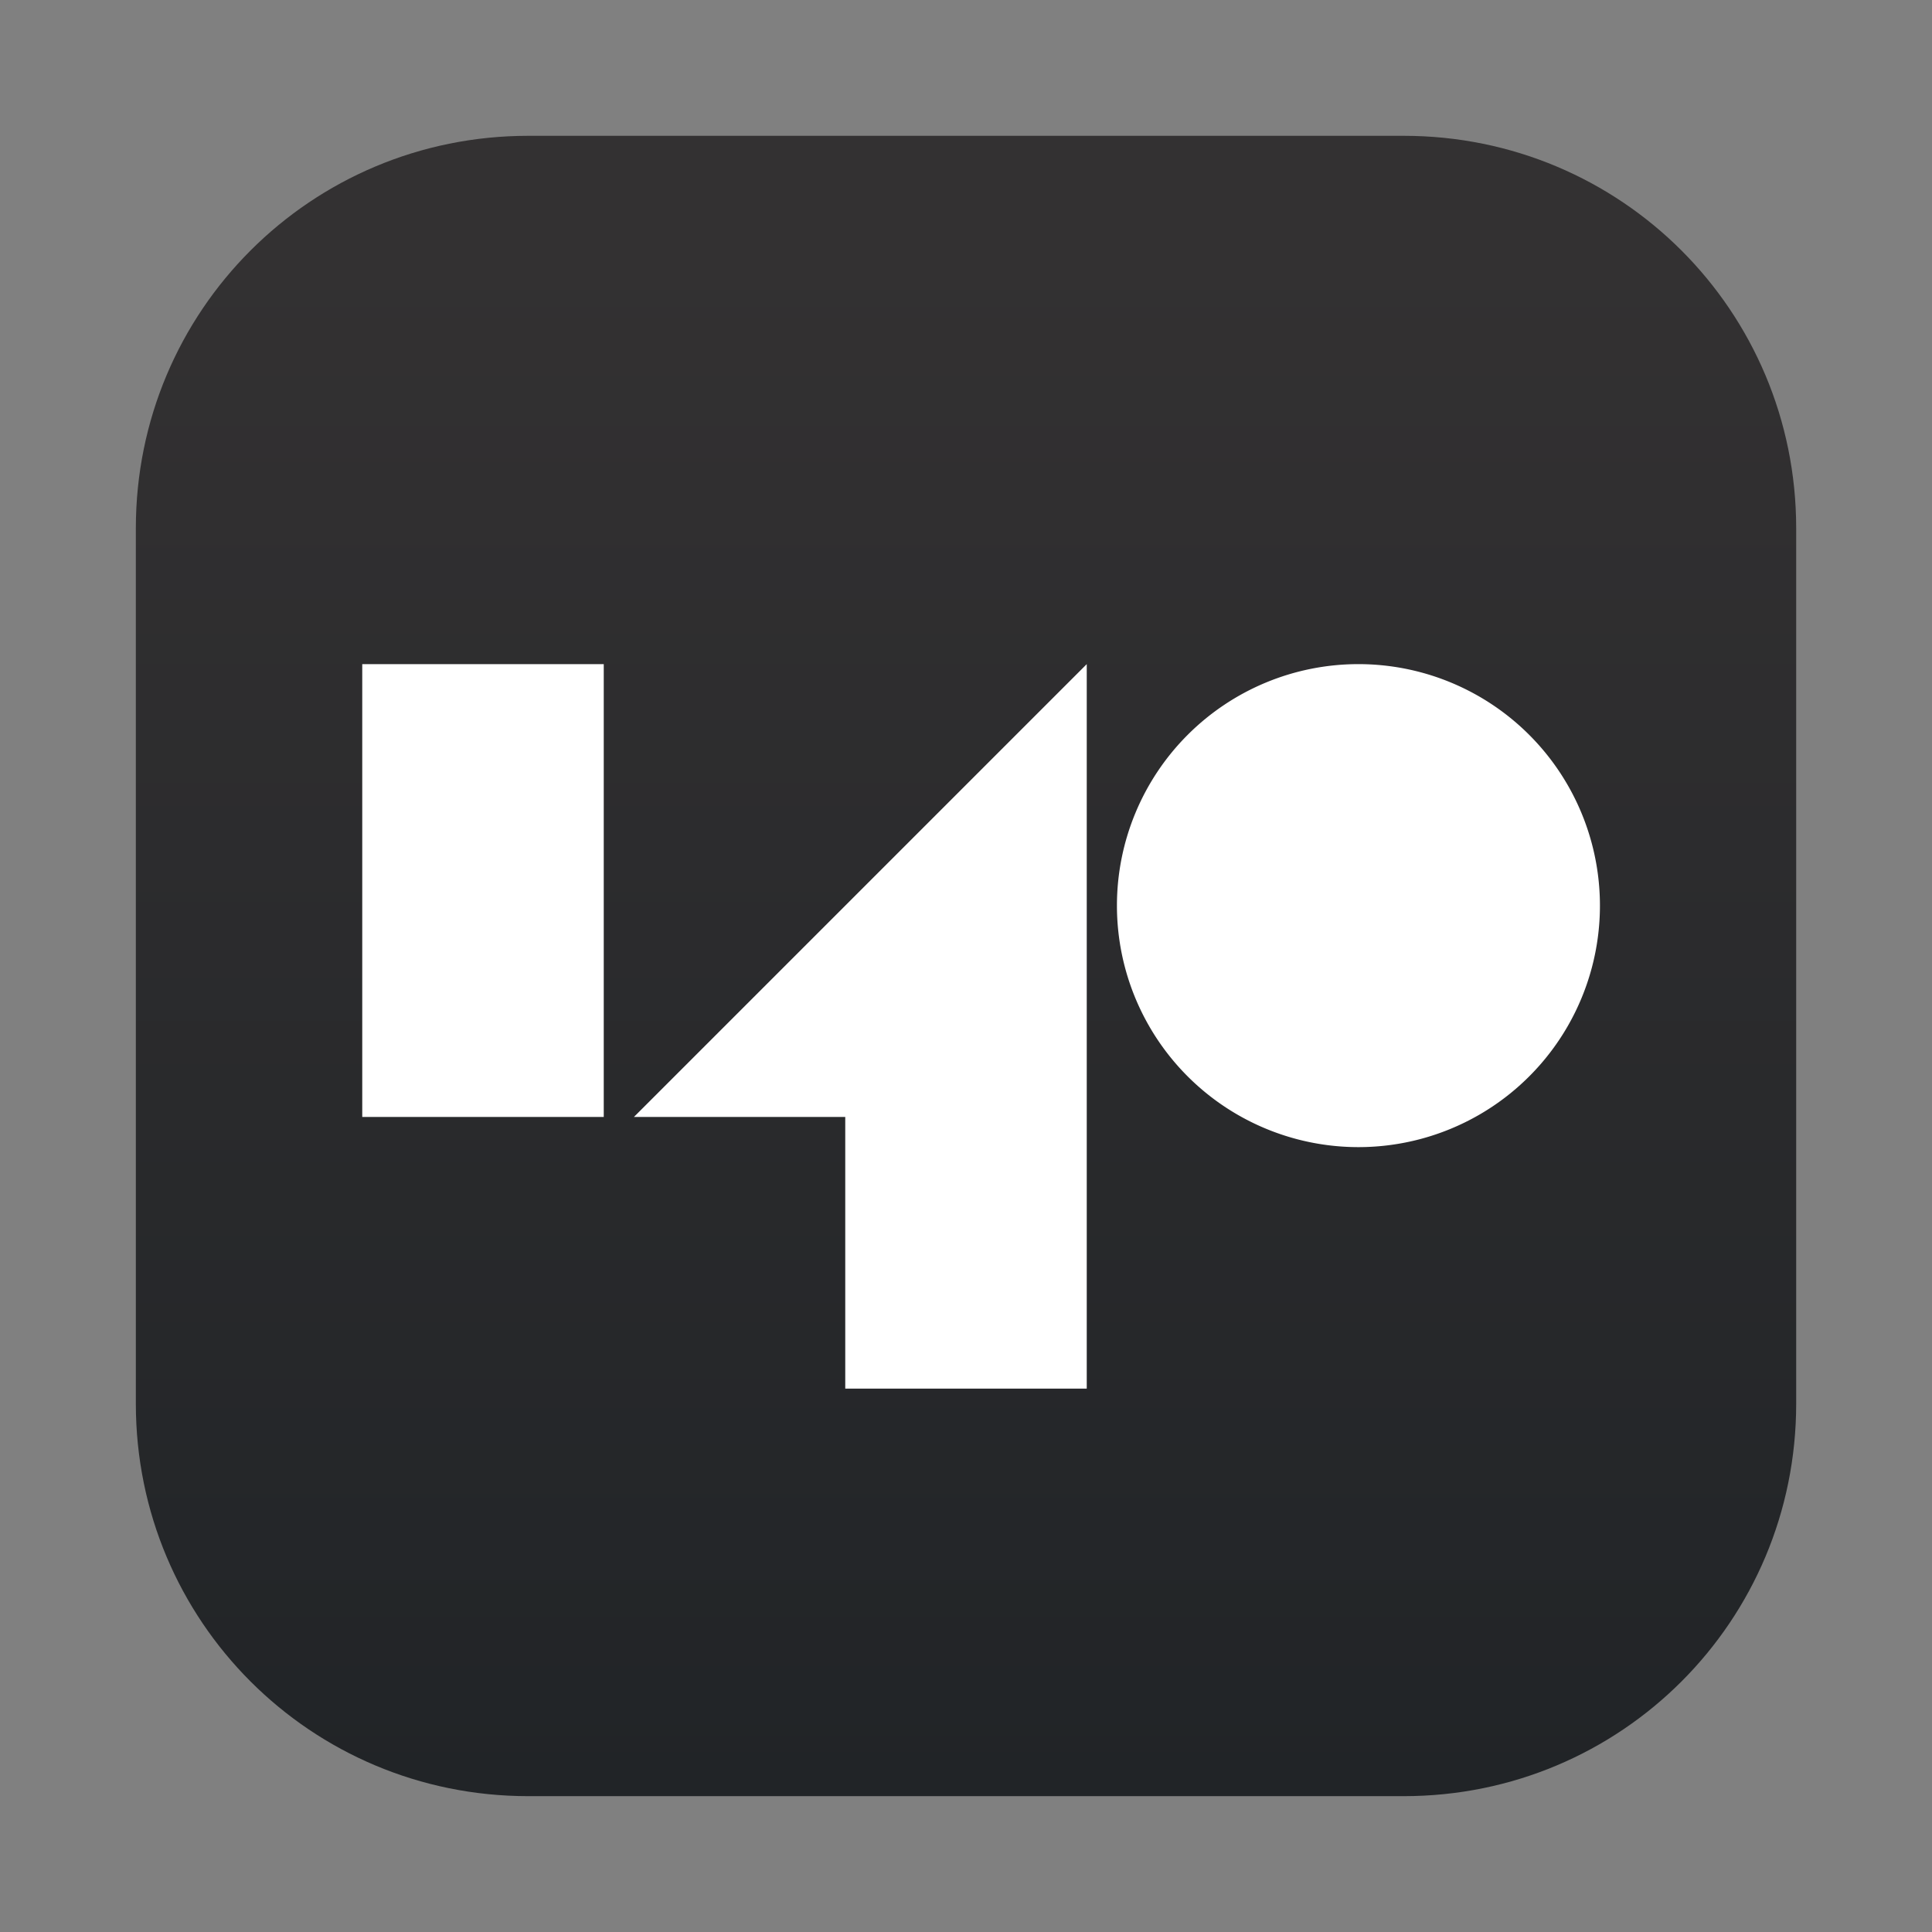 <?xml version="1.0" encoding="UTF-8"?>
<svg width="64" height="64" version="1.1" xmlns="http://www.w3.org/2000/svg" xmlns:cc="http://creativecommons.org/ns#" xmlns:dc="http://purl.org/dc/elements/1.1/" xmlns:rdf="http://www.w3.org/1999/02/22-rdf-syntax-ns#">
 <rect width="100%" height="100%" fill="#808080" stroke="none"/>
 <defs>
  <style type="text/css"/>
  <linearGradient id="linearGradient1448-7" x1="3.969" x2="3.969" y1="15.338" y2=".541" gradientTransform="matrix(3.465 0 0 -3.465 2.666 61.334)" gradientUnits="userSpaceOnUse">
   <stop stop-color="#333132" offset="0"/>
   <stop stop-color="#212427" offset="1"/>
  </linearGradient>
 </defs>
 <path d="m17.5 59.5h29.001c7.202 0 13-5.798 13-13v-29.001c0-7.202-5.798-13-13-13h-29.001c-7.202 0-13 5.798-13 13v29.001c0 7.202 5.798 13 13 13z" color="#000000" color-rendering="auto" dominant-baseline="auto" fill="url(#linearGradient1448-7)" image-rendering="optimizeSpeed" shape-rendering="auto" solid-color="#000000" stop-color="#000000" style="font-feature-settings:normal;font-variant-alternates:normal;font-variant-caps:normal;font-variant-east-asian:normal;font-variant-ligatures:normal;font-variant-numeric:normal;font-variant-position:normal;font-variation-settings:normal;inline-size:0;isolation:auto;mix-blend-mode:normal;shape-margin:0;shape-padding:0;text-decoration-color:#000000;text-decoration-line:none;text-decoration-style:solid;text-indent:0;text-orientation:mixed;text-transform:none;white-space:normal"/>
 <path d="m12 22v15h8v-15h-8zm24 0-15 15h7v9h8v-24zm9 0a8 8 0 0 0-8 8 8 8 0 0 0 8 8 8 8 0 0 0 8-8 8 8 0 0 0-8-8z" fill="#fff"/>
 <g fill="#5e4aa6">
  <circle cx="-1192.8" cy="-1340.1" r="0"/>
  <circle cx="-93.28" cy="-74.58" r="0" fill-rule="evenodd"/>
  <circle cx="-1133.4" cy="-1276" r="0"/>
 </g>
</svg>
